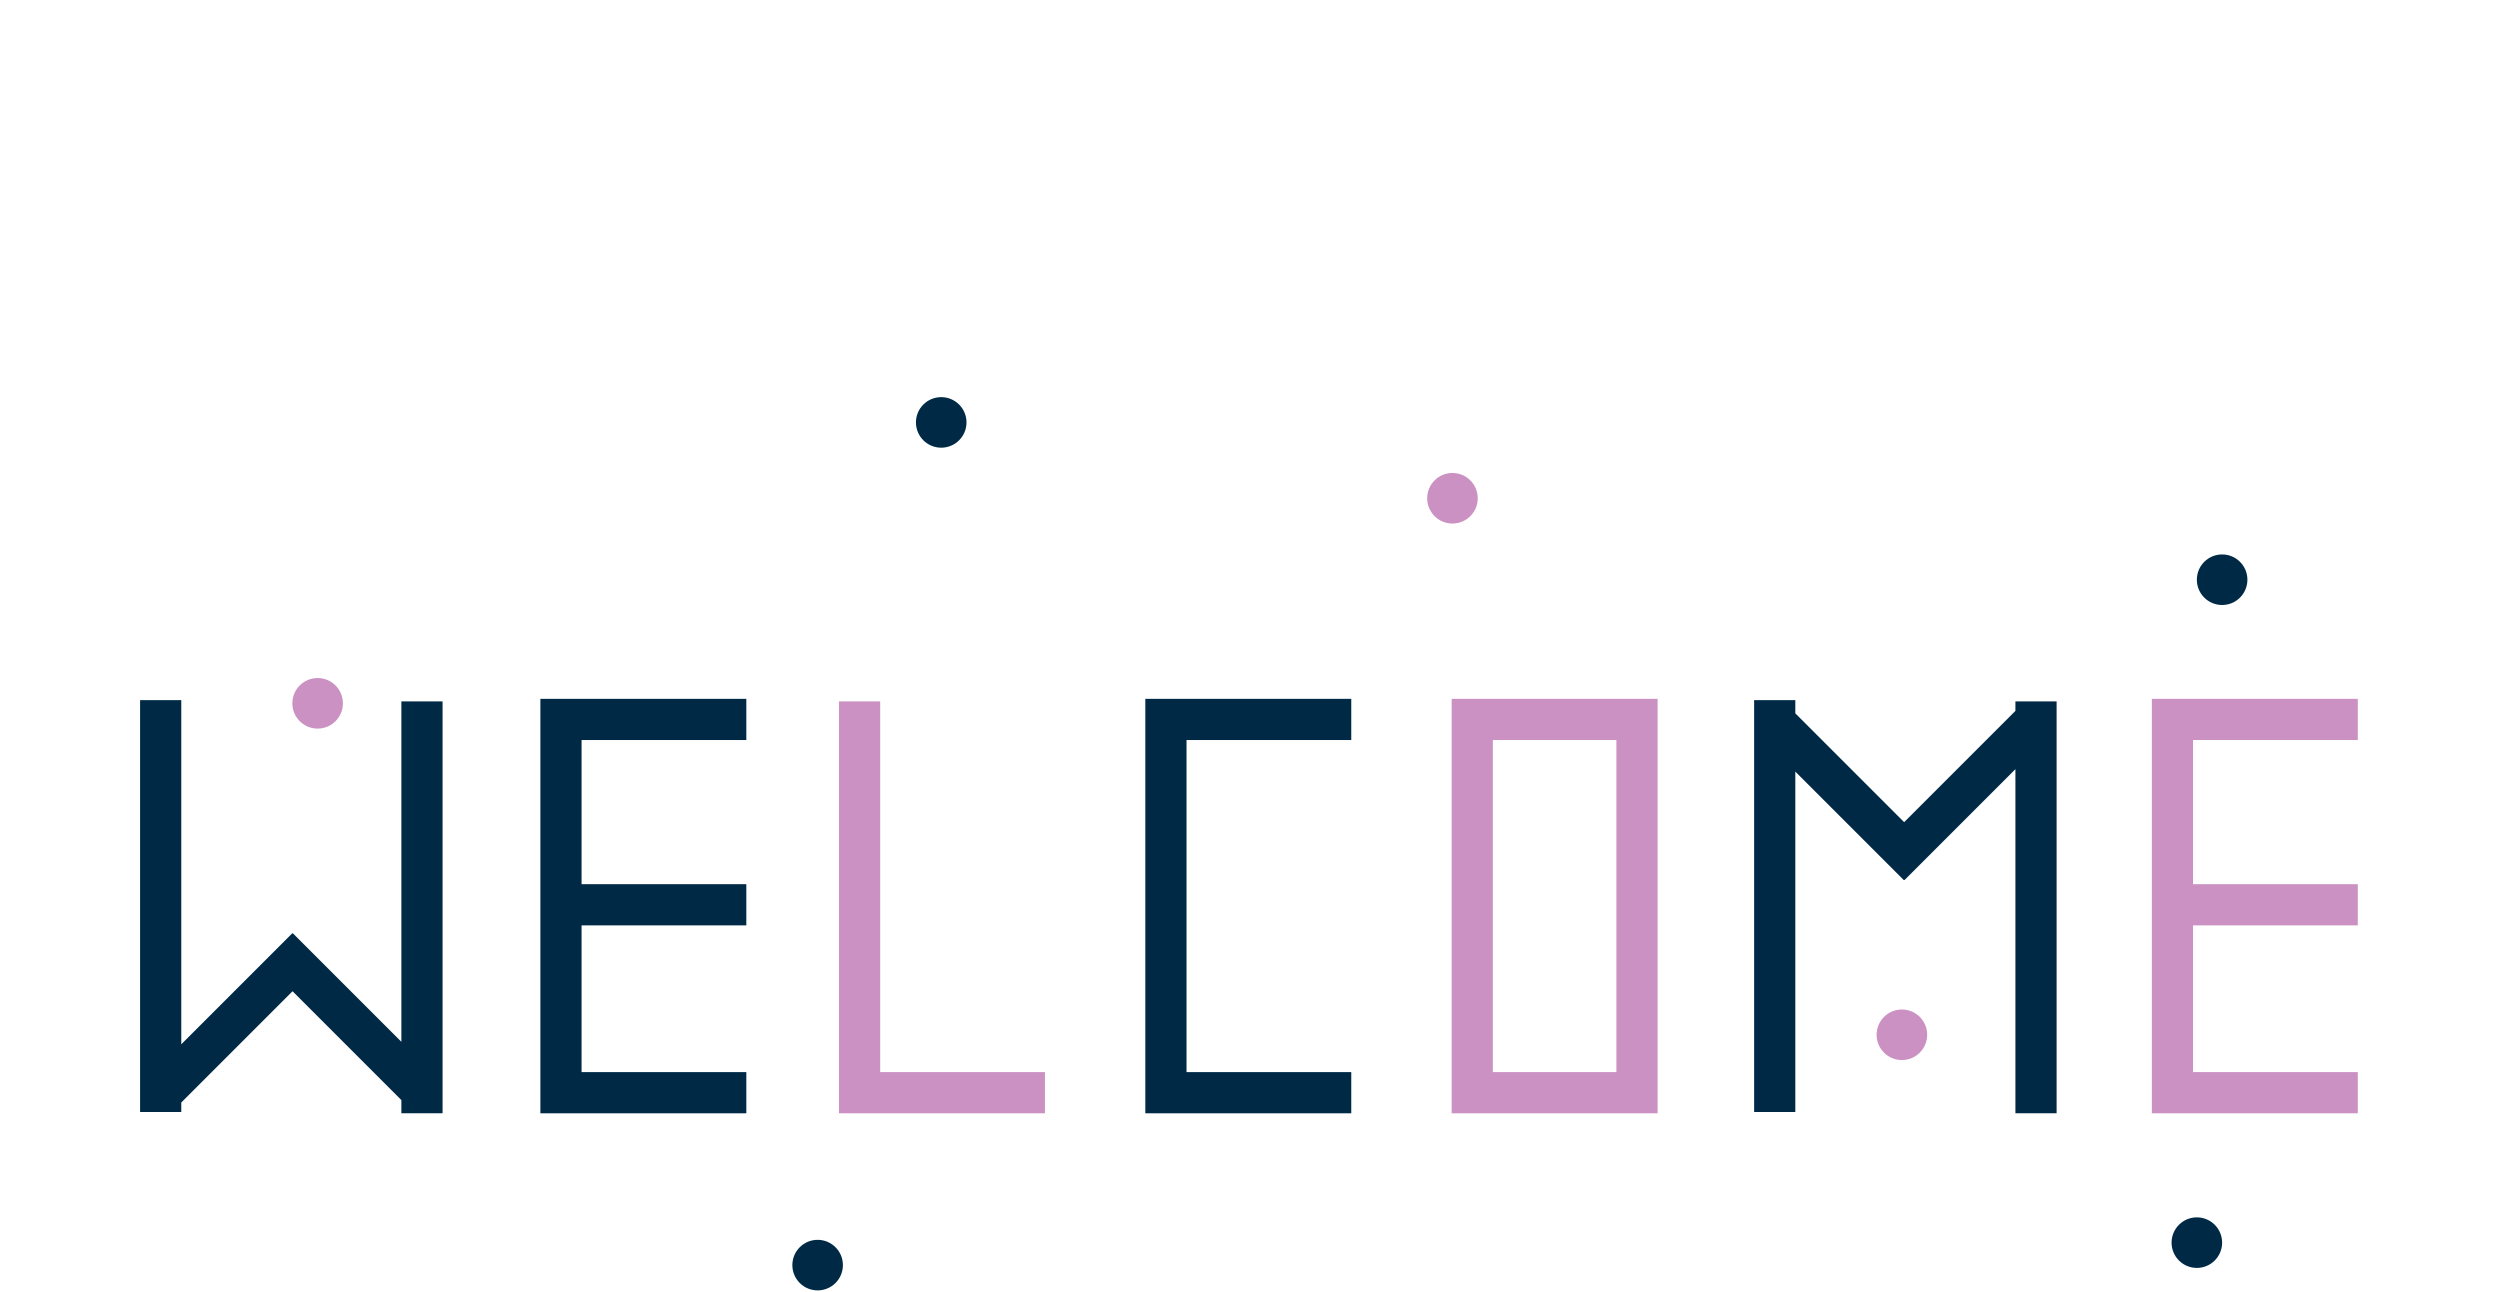 <svg width="890" height="460" viewBox="0 0 890 460" fill="none" xmlns="http://www.w3.org/2000/svg">
<g clip-path="url(#clip0_3_2)">
<path d="M481.05 263.451V248.788H407.736V249.705V263.451V381.67V396.333H422.399H481.05V381.67H422.399V263.451H481.05Z" fill="#002945"/>
<path d="M516.791 248.788V396.333H590.105V248.788H516.791ZM575.442 381.67H531.453V263.451H575.442V381.67Z" fill="#CA91C2"/>
<path d="M313.344 381.67V249.705H298.681V381.67V396.333H313.344H371.995V381.67H313.344Z" fill="#CA91C2"/>
<path d="M265.69 263.451V248.788H192.376V249.705V263.451V314.771V329.434V381.67V396.333H207.039H265.69V381.67H207.039V329.434H265.69V314.771H207.039V263.451H265.69Z" fill="#002945"/>
<path d="M839.372 263.451V248.788H766.058V249.705V263.451V314.771V329.434V381.67V396.333H780.721H839.372V381.67H780.721V329.434H839.372V314.771H780.721V263.451H839.372Z" fill="#CA91C2"/>
<path d="M142.889 249.705V370.89L104.228 332.23L104.14 332.319L104.058 332.237L64.535 371.76V249.247H49.872V395.875H64.535V392.496L104.147 352.884L142.889 391.627V396.333H157.552V249.705H142.889Z" fill="#002945"/>
<path d="M717.488 249.705V253.083L677.876 292.695L639.133 253.953V249.247H624.47V395.875H639.133V274.689L677.794 313.35L677.883 313.261L677.964 313.342L717.488 273.819V396.333H732.15V249.705H717.488Z" fill="#002945"/>
<path d="M335.076 159.38C340.046 159.38 344.076 155.35 344.076 150.38C344.076 145.409 340.046 141.38 335.076 141.38C330.105 141.38 326.076 145.409 326.076 150.38C326.076 155.35 330.105 159.38 335.076 159.38Z" fill="#002945"/>
<path d="M113.076 259.38C118.046 259.38 122.076 255.35 122.076 250.38C122.076 245.409 118.046 241.38 113.076 241.38C108.105 241.38 104.076 245.409 104.076 250.38C104.076 255.35 108.105 259.38 113.076 259.38Z" fill="#CA91C2"/>
<path d="M291.076 459.38C296.046 459.38 300.076 455.35 300.076 450.38C300.076 445.409 296.046 441.38 291.076 441.38C286.105 441.38 282.076 445.409 282.076 450.38C282.076 455.35 286.105 459.38 291.076 459.38Z" fill="#002945"/>
<path d="M517.076 186.38C522.046 186.38 526.076 182.35 526.076 177.38C526.076 172.409 522.046 168.38 517.076 168.38C512.105 168.38 508.076 172.409 508.076 177.38C508.076 182.35 512.105 186.38 517.076 186.38Z" fill="#CA91C2"/>
<path d="M782.076 451.38C787.046 451.38 791.076 447.35 791.076 442.38C791.076 437.409 787.046 433.38 782.076 433.38C777.105 433.38 773.076 437.409 773.076 442.38C773.076 447.35 777.105 451.38 782.076 451.38Z" fill="#002945"/>
<path d="M791.076 215.38C796.046 215.38 800.076 211.35 800.076 206.38C800.076 201.409 796.046 197.38 791.076 197.38C786.105 197.38 782.076 201.409 782.076 206.38C782.076 211.35 786.105 215.38 791.076 215.38Z" fill="#002945"/>
<path d="M677.076 377.38C682.046 377.38 686.076 373.35 686.076 368.38C686.076 363.409 682.046 359.38 677.076 359.38C672.105 359.38 668.076 363.409 668.076 368.38C668.076 373.35 672.105 377.38 677.076 377.38Z" fill="#CA91C2"/>
</g>
<defs>
<clipPath id="clip0_3_2">
<rect width="889.076" height="459.38" fill="white"/>
</clipPath>
</defs>
</svg>
